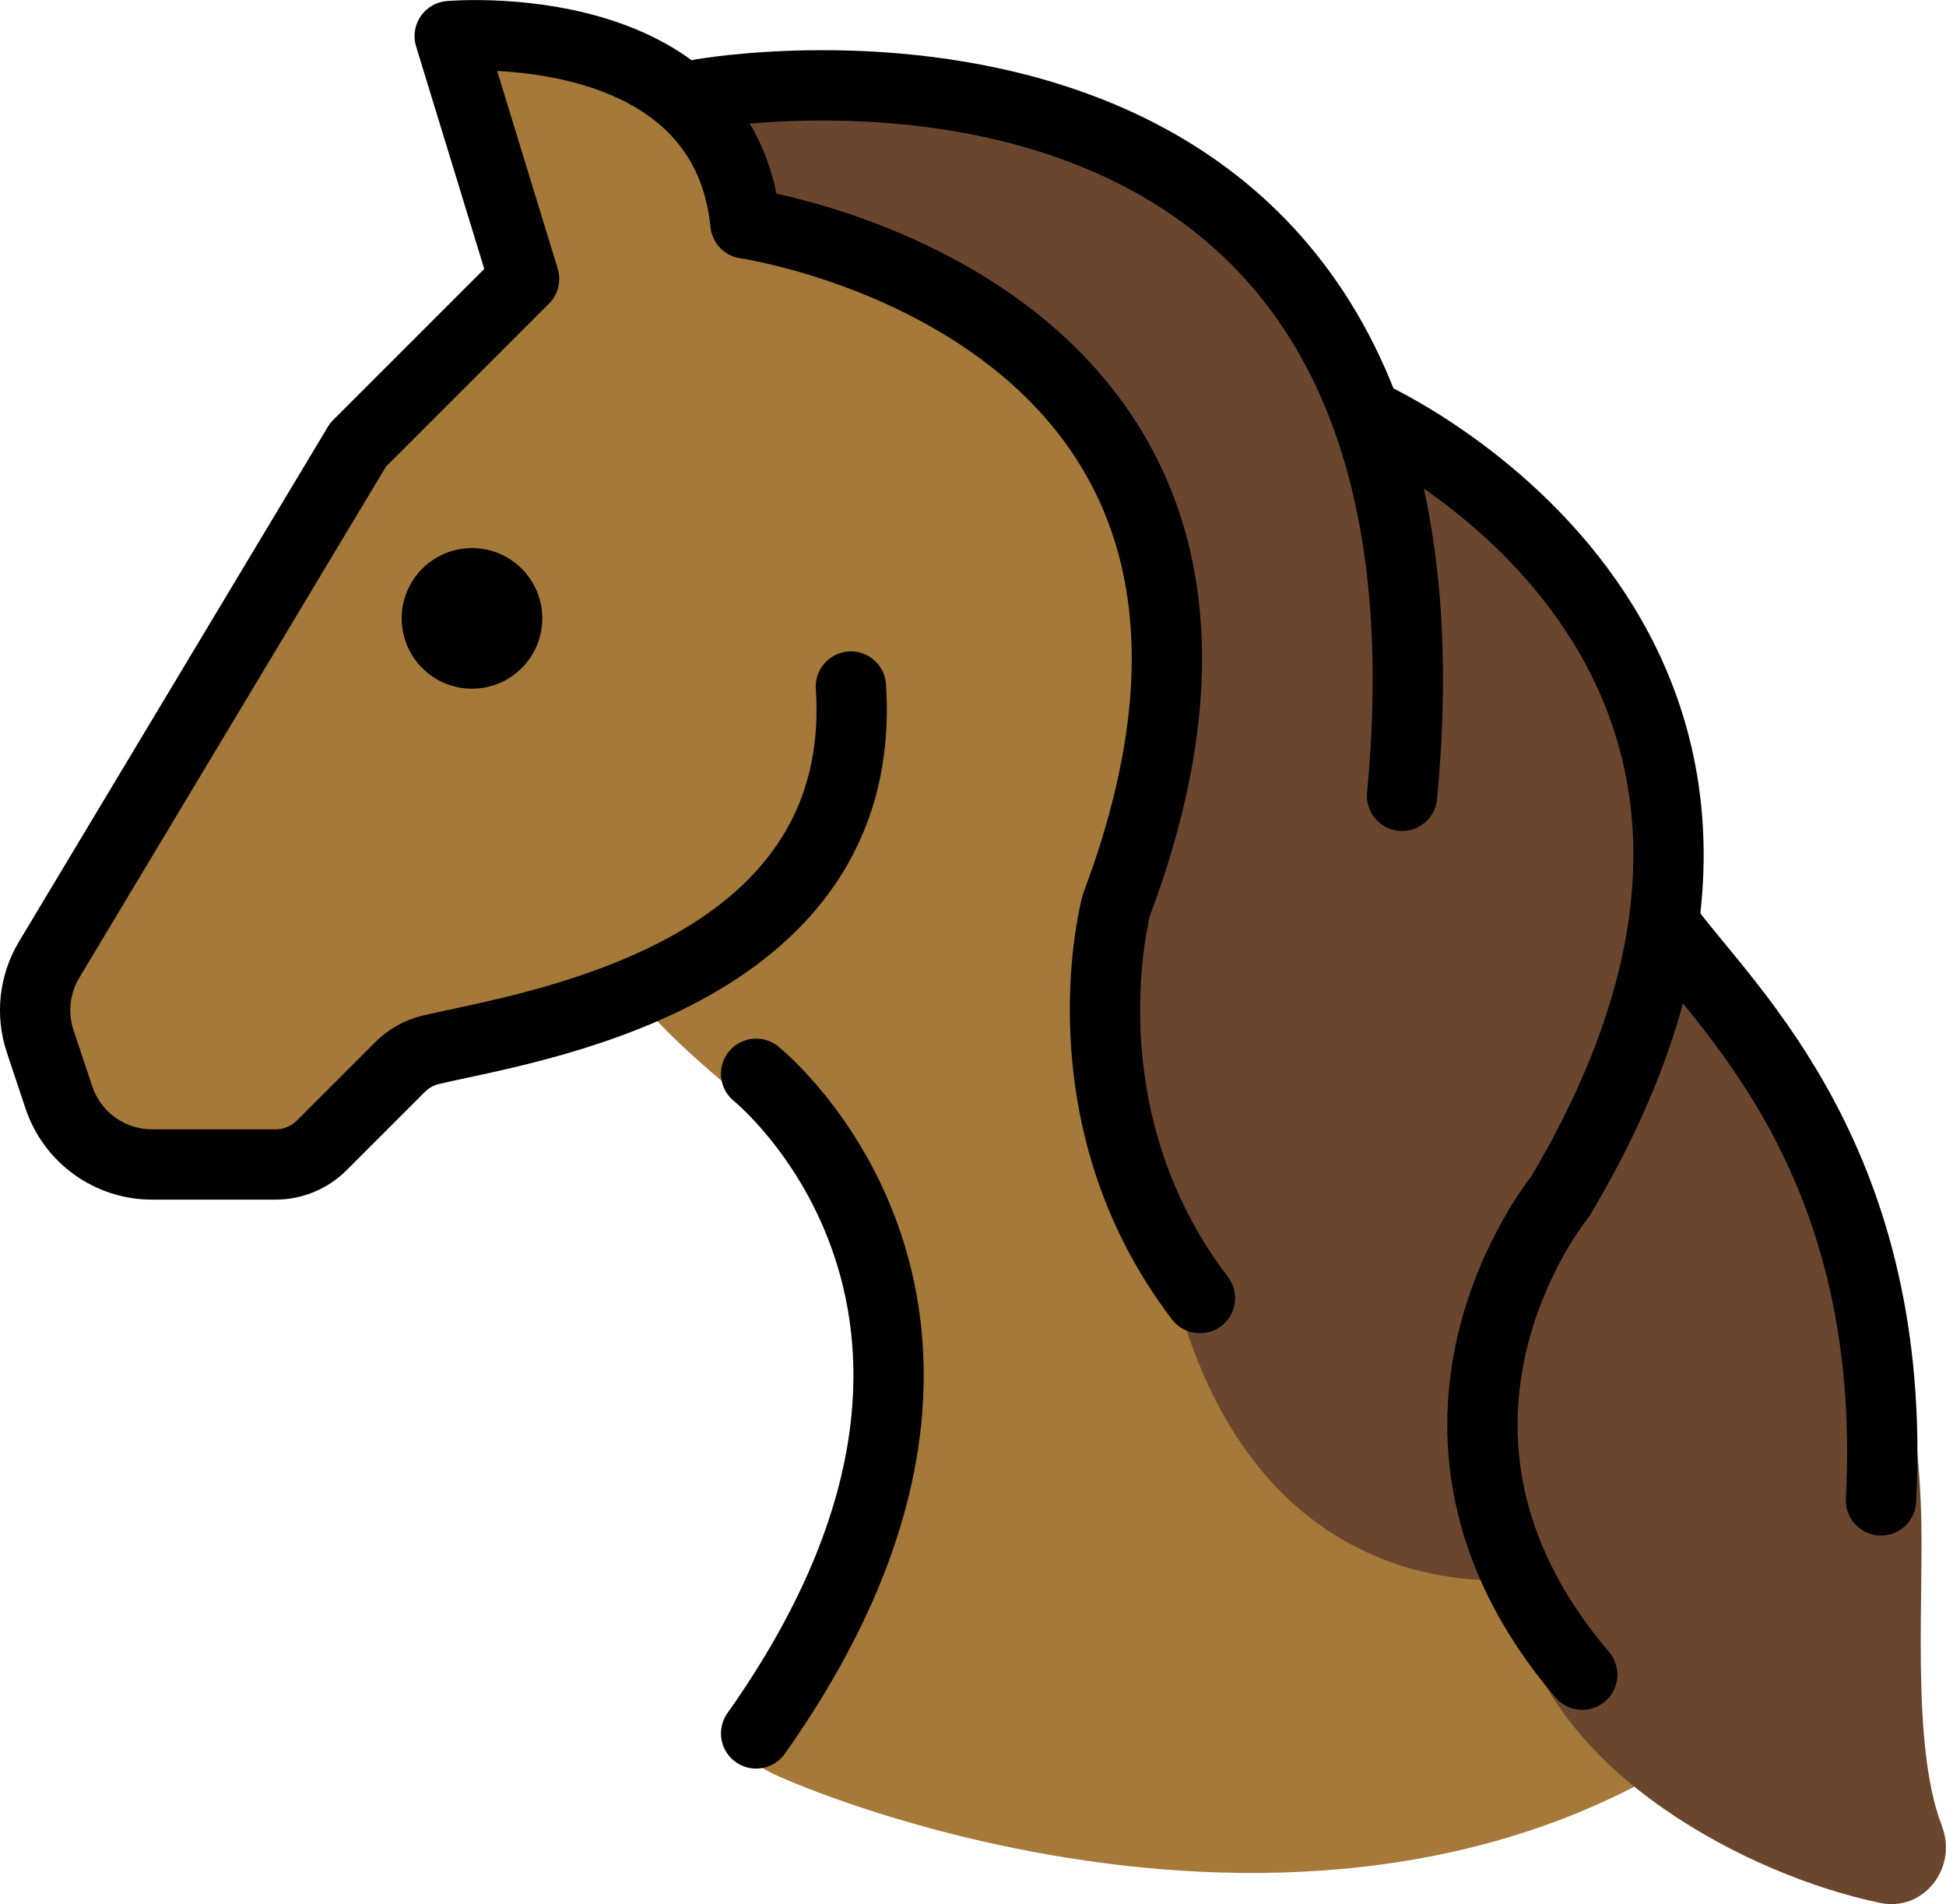 <svg xmlns="http://www.w3.org/2000/svg" xmlns:svg="http://www.w3.org/2000/svg" id="emoji" width="55.359" height="54.165" version="1.1" viewBox="0 0 55.359 54.165"><g id="color" transform="translate(-9.74,-10.425)"><path id="path1" fill="#a57939" d="m 22.801,11.596 1.785,6.502 -4.542,5.088 -9.243,15.243 1.046,3.55 2.073,0.721 3.796,0.656 2.659,-2.481 7.39,-2.289 c 0,0 0.253,1.036 5.687,5.104 0.813,0.609 1.099,1.14 1.869,2.358 l 0.497,3.28 c 0.15,1.798 -0.455,3.845 -1.069,5.542 l -0.746,1.64 c -0.38,1.052 -1.799,1.96 -2.484,2.844 v 0 c -0.434,0.56 -1.093,0.974 0.448,1.637 4.822,2.075 22.454,7.375 32,-6.729 l -0.292,-3.502 c -0.138,-1.658 -0.498,-3.289 -1.071,-4.851 v 0 c -0.641,-1.748 -1.615,-3.355 -2.868,-4.732 l -2.291,-2.518 -1.311,-2.04 0.053,-5.423 -2.397,-4.375 -4.491,-3.727 -2.667,-4.5 -5.167,-4.167 -5.631,-0.944 c -0.671,-0.112 -1.353,-0.137 -2.03,-0.072 l -3.438,0.328 c -0.692,0.122 -1.406,0.013 -2.03,-0.312 l -1.129,-0.587 c -1.369,-0.712 -2.87,-1.136 -4.409,-1.246 v 0 z"/><path id="path2" fill="#6a462f" d="m 64.983,62.366 c -0.91,-2.342 -0.484,-6.708 -0.604,-9.259 -0.527,-11.22 -6.84,-14.651 -6.84,-14.651 l -1.315,0.195 C 57.298,32.123 54.581,27.783 54.581,27.783 l -4.699,-4.438 -0.826,0.327 c -3.015,-7.239 -9.409,-9.291 -9.167,-9.492 l -10.599,-0.615 2.46,4.066 5.792,2.08 3.532,2.841 2.276,4.312 0.283,4.893 -1.417,5.643 -0.192,3.552 c -0.089,1.64 0.132,3.283 0.65,4.841 l 0.799,2.405 c 2.321,7.116 7.772,7.284 9.416,7.164 l 0.036,0.786 0.042,0.32 c 1.013,4.441 6.55,7.321 10.259,8.089 1.245,0.258 2.215,-1.006 1.754,-2.191 z m -12.59,-8.452 0.449,0.373 0.014,0.297 C 52.698,54.361 52.537,54.138 52.392,53.913 Z"/></g><g id="line" transform="translate(-9.74,-10.425)"><path id="path3" fill="none" stroke="#000" stroke-linecap="round" stroke-linejoin="round" stroke-width="2" d="m 57.205,36.868 c 1.768,2.362 6.545,6.682 6.045,16.238"/><path id="path4" fill="none" stroke="#000" stroke-linecap="round" stroke-linejoin="round" stroke-width="2" d="m 31.25,40.971 c 0,0 8.478,6.782 0,18.765"/><path id="path5" fill="none" stroke="#000" stroke-linecap="round" stroke-linejoin="round" stroke-width="2" d="m 33.946,29.955 c 0.549,8.355 -9.322,9.703 -11.954,10.335 -0.333,0.08 -0.632,0.25 -0.874,0.492 l -2.223,2.223 c -0.349,0.349 -0.823,0.546 -1.318,0.546 h -3.512 c -1.203,0 -2.271,-0.77 -2.651,-1.911 l -0.531,-1.593 c -0.258,-0.774 -0.165,-1.622 0.255,-2.322 l 8.786,-14.644 4.724,-4.724 -2.115,-6.905 c 0,0 7.803,-0.699 8.414,5.331 0,0 16.928,2.442 10.553,19.383 0,0 -1.625,5.949 2.375,11.185"/><path id="path6" fill="none" stroke="#000" stroke-linecap="round" stroke-linejoin="round" stroke-width="2" d="m 29.667,13.106 c 0,0 22.244,-4.021 19.958,19.958"/><path id="path7" fill="none" stroke="#000" stroke-linecap="round" stroke-linejoin="round" stroke-width="2" d="m 48.669,22.24 c 0,0 14.767,6.587 5.456,22.22 0,0 -5.375,6.562 0.625,13.604"/><circle id="circle7" cx="23.167" cy="28.016" r="2"/></g></svg>
